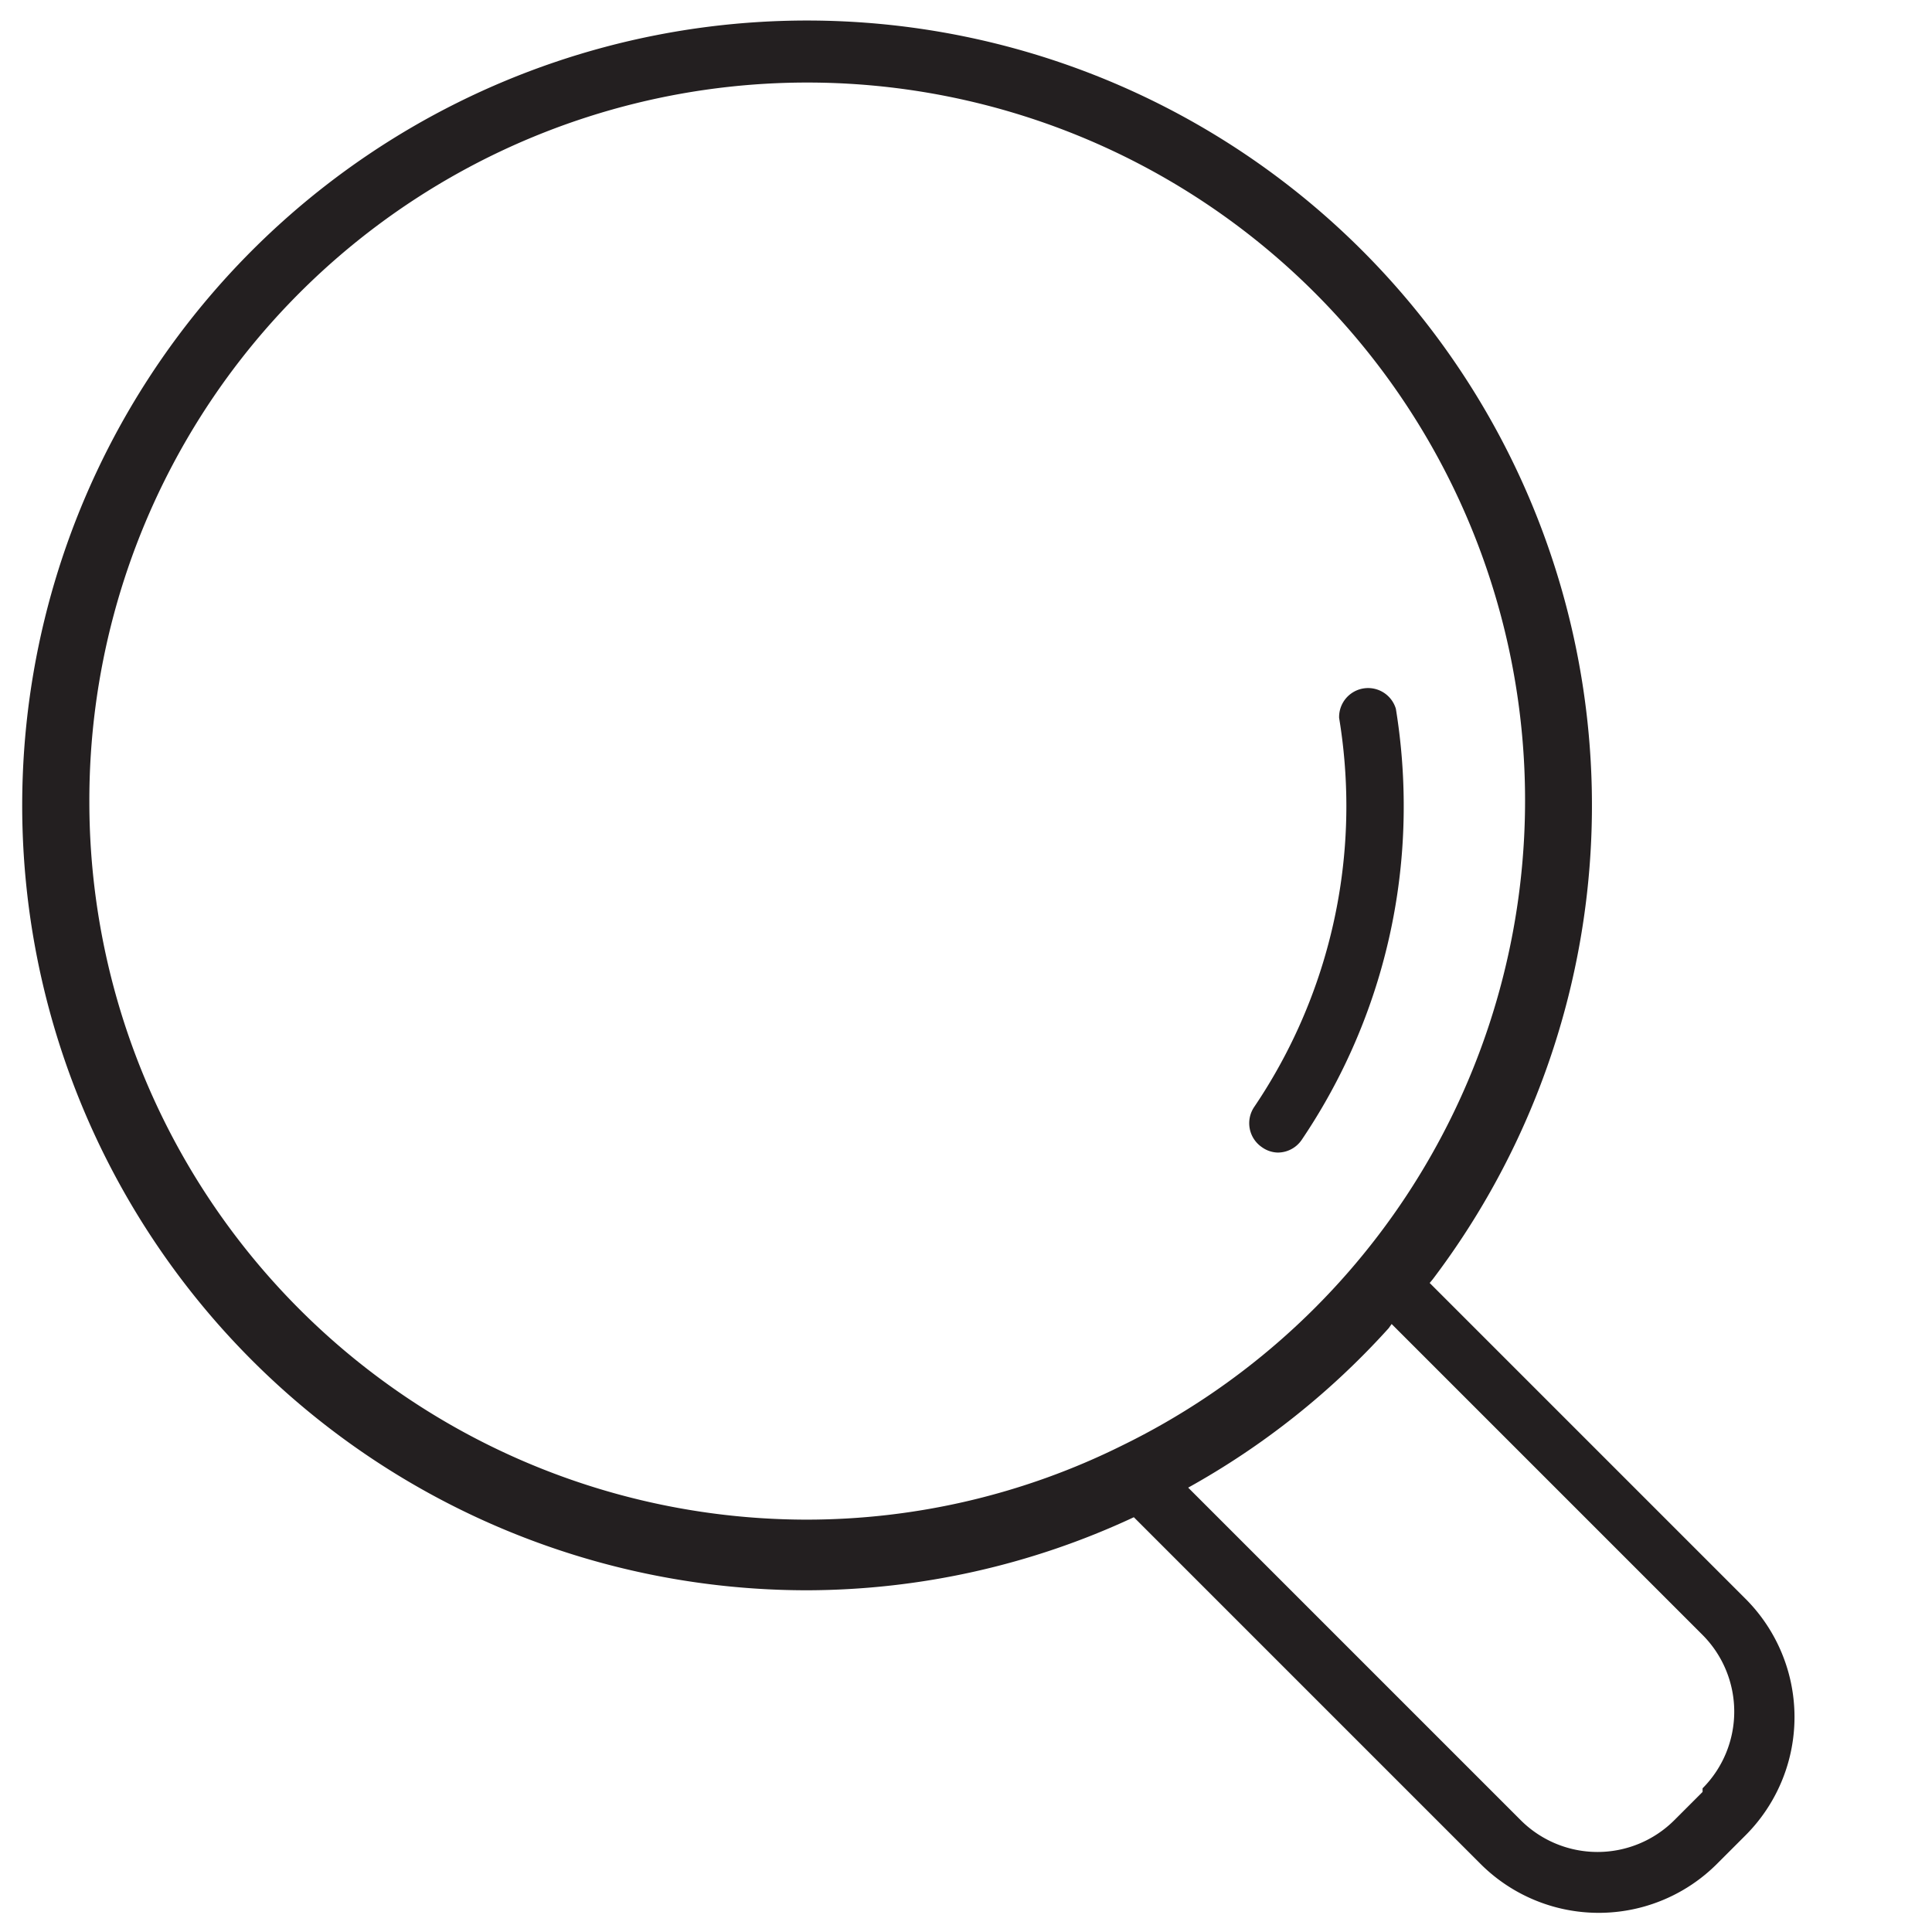 <svg id="Layer_1" data-name="Layer 1" xmlns="http://www.w3.org/2000/svg" viewBox="0 0 32 32"><defs><style>.cls-1{fill:#231f20;}</style></defs><title>NEW_Icons</title><path class="cls-1" d="M28.89,26.46l-5.21-5.21.05-.06,0,0a13,13,0,1,0-10.36,5.15,12.85,12.85,0,0,0,5.41-1.21l5.74,5.74a2.77,2.77,0,0,0,3.92,0l.47-.47a2.77,2.77,0,0,0,0-3.92ZM1.48,13.3A11.89,11.89,0,1,1,18.59,23.94l0,.08h0l0-.08a11.75,11.75,0,0,1-5.23,1.23A11.89,11.89,0,0,1,1.48,13.3ZM28.2,29.68l-.47.47a1.8,1.8,0,0,1-2.54,0l-5.51-5.51A12.91,12.91,0,0,0,23,22l0,0,.05-.07,5.15,5.15a1.8,1.8,0,0,1,0,2.54ZM20.9,19a.48.48,0,0,1-.13-.66,8.9,8.9,0,0,0,1.53-5,9,9,0,0,0-.12-1.45.48.48,0,0,1,.94-.15,10,10,0,0,1,.13,1.61,9.85,9.85,0,0,1-1.69,5.53.48.48,0,0,1-.4.21A.47.47,0,0,1,20.9,19Z"/></svg>